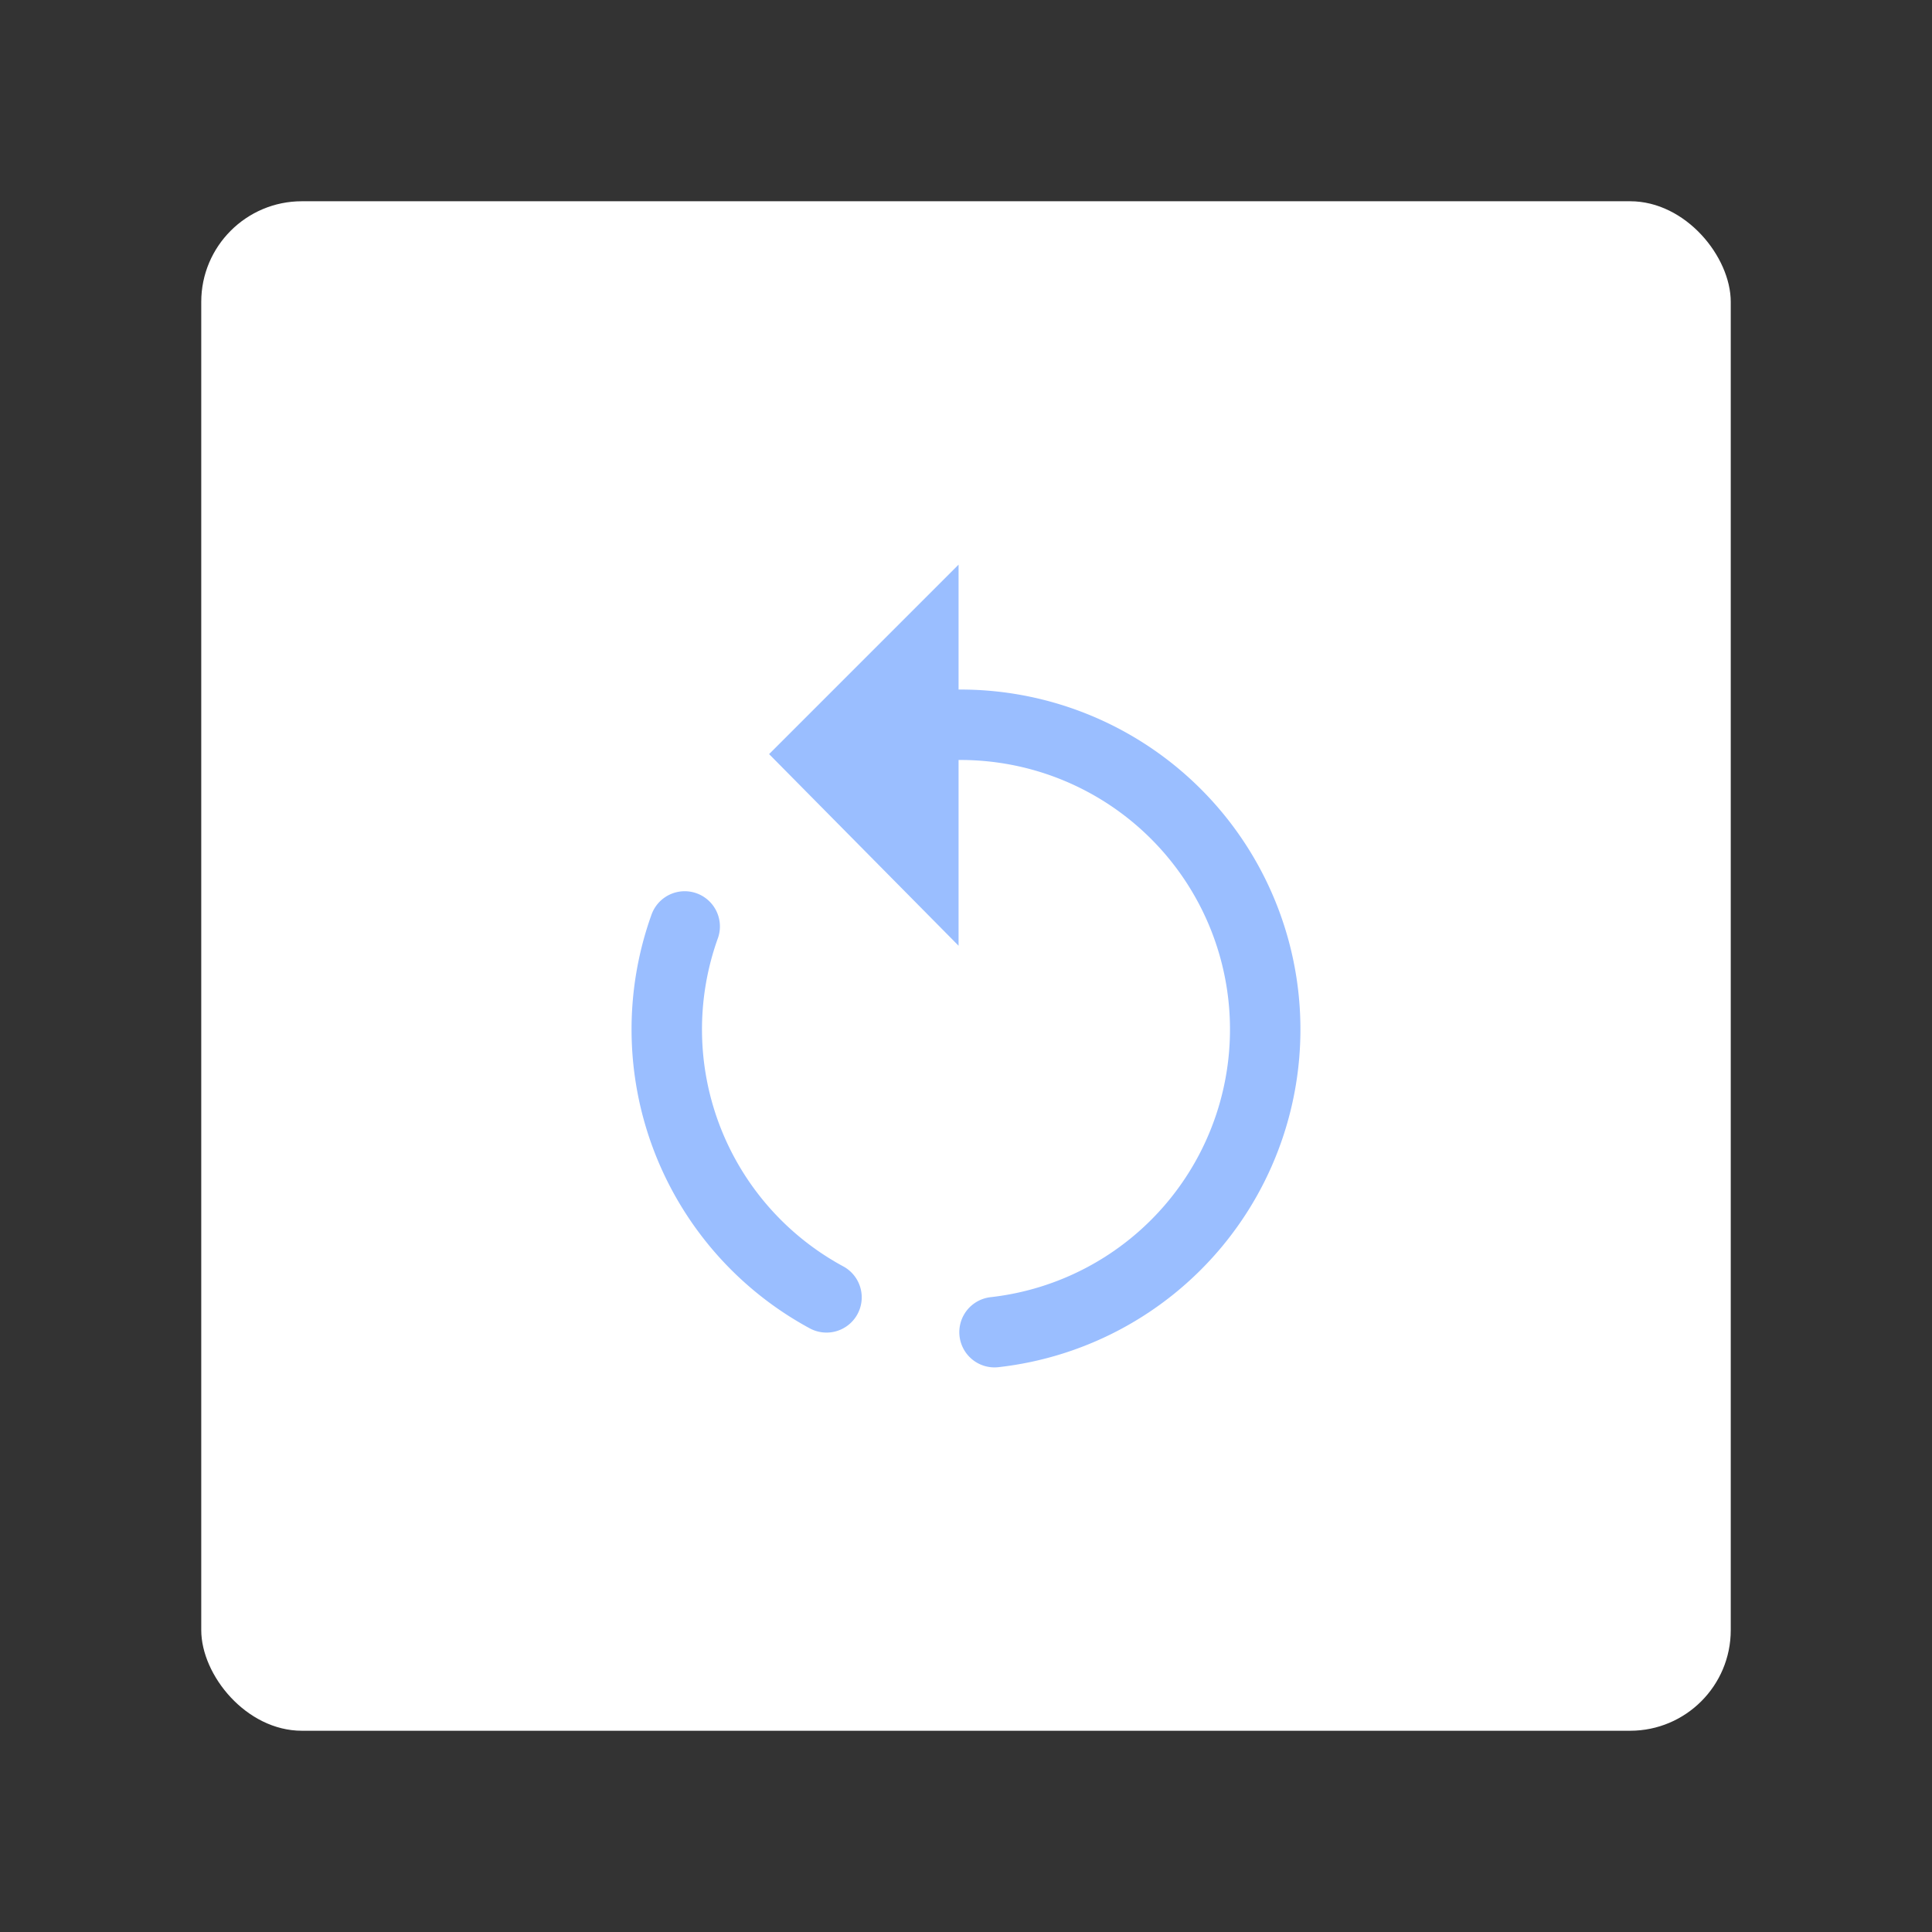 <?xml version="1.0" encoding="UTF-8"?>
<svg version="1.1" viewBox="0 0 192 192" xmlns="http://www.w3.org/2000/svg">
 <rect x="0" y="0" width="192" height="192" fill="#333333" stroke="none"/>
 <rect class="a" x="20" y="20" width="152" height="152" rx="10" style="fill:#fff"/>
 <path d="m82.137 128.93a30.277 30.277 0 0 1-14.093-36.861" style="fill:none;stroke-linecap:round;stroke-linejoin:round;stroke-width:7;stroke:#9abeff"/>
 <path transform="scale(-1,1)" d="m-98.835 132.39a30.277 30.277 0 0 1-26.847-31.876 30.277 30.277 0 0 1 30.42-28.487" style="fill:none;stroke-linecap:round;stroke-linejoin:round;stroke-width:7;stroke:#9abeff"/>
 <path d="m95.262 72.024v-15.912l-18.83 18.83 18.83 19.045v-21.963z" style="fill:#9abeff"/>
</svg>
